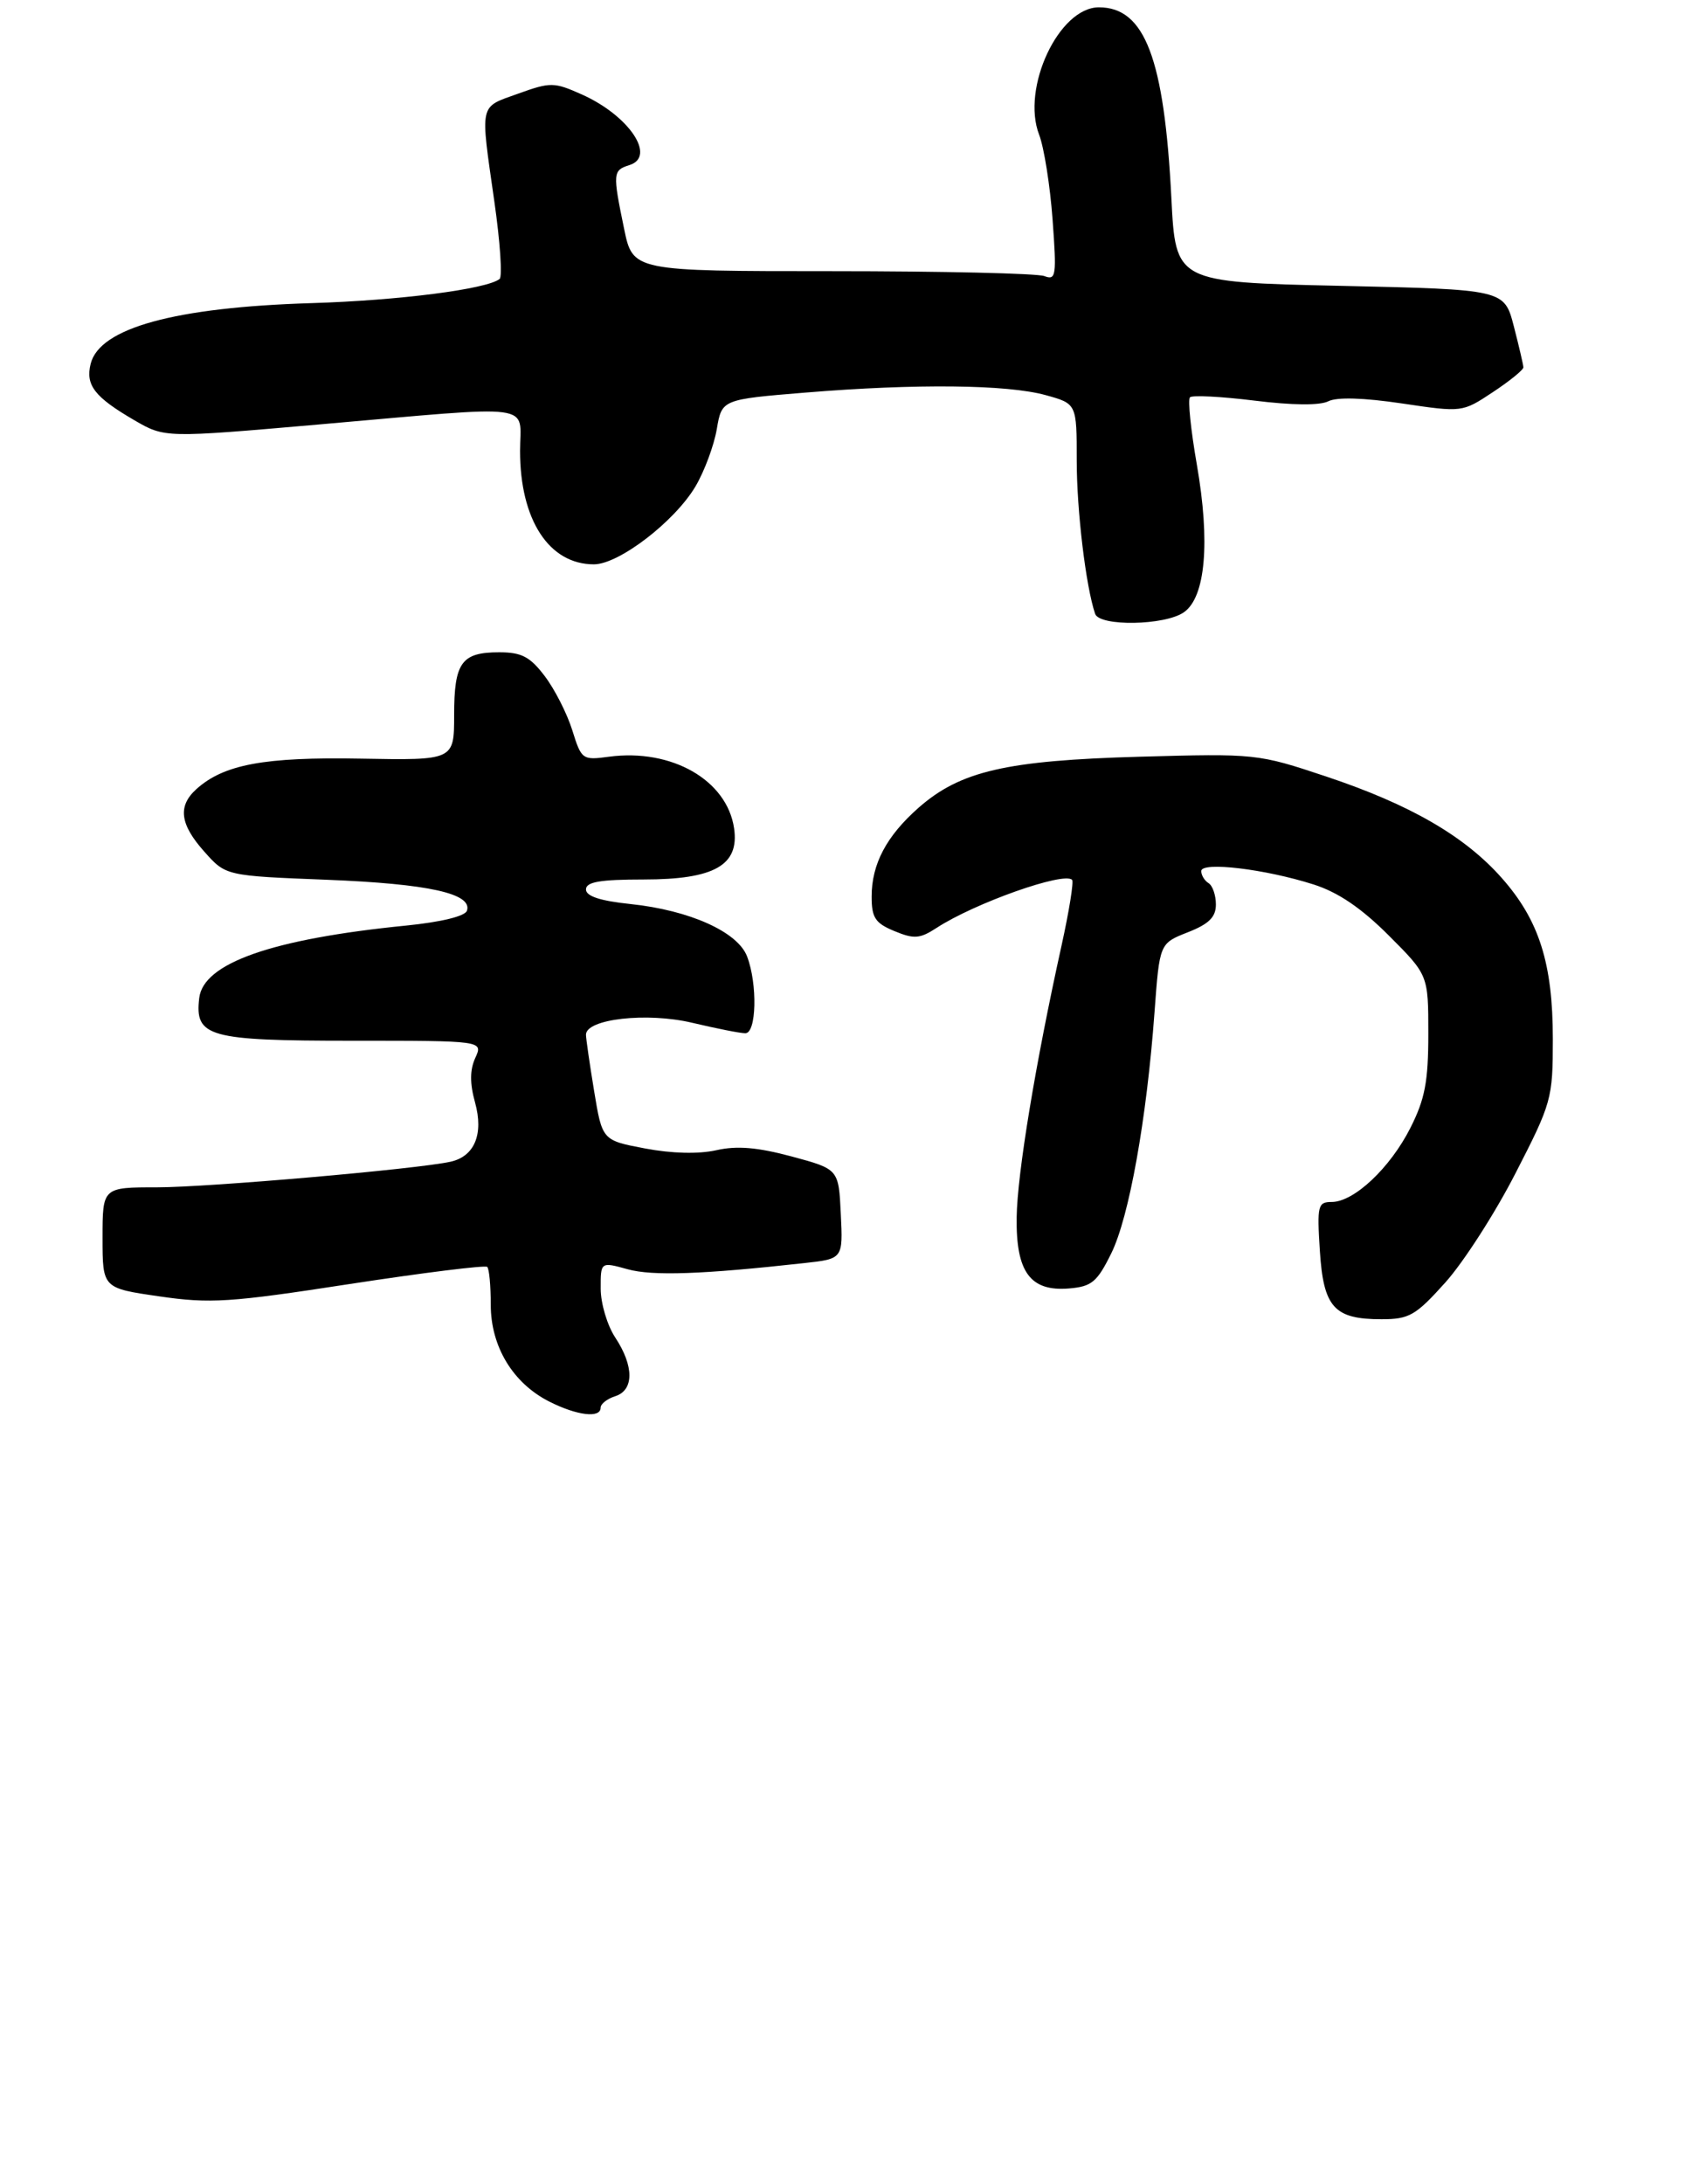 <?xml version="1.0" encoding="UTF-8" standalone="no"?>
<!DOCTYPE svg PUBLIC "-//W3C//DTD SVG 1.1//EN" "http://www.w3.org/Graphics/SVG/1.1/DTD/svg11.dtd" >
<svg xmlns="http://www.w3.org/2000/svg" xmlns:xlink="http://www.w3.org/1999/xlink" version="1.1" viewBox="0 0 231 298">
 <g >
 <path fill="currentColor"
d=" M 82.00 192.07 C 82.00 191.55 82.90 190.85 84.00 190.50 C 86.57 189.68 86.57 186.39 84.00 182.50 C 82.91 180.85 82.01 177.85 82.01 175.83 C 82.00 172.16 82.00 172.16 85.69 173.18 C 89.09 174.12 95.90 173.88 109.79 172.34 C 115.09 171.76 115.09 171.76 114.79 165.64 C 114.50 159.52 114.50 159.52 108.08 157.79 C 103.41 156.54 100.61 156.30 97.79 156.94 C 95.36 157.48 91.73 157.39 88.07 156.70 C 82.22 155.59 82.22 155.59 81.11 148.85 C 80.50 145.15 80.00 141.69 80.00 141.18 C 80.00 139.02 88.35 138.09 94.50 139.55 C 97.80 140.33 101.06 140.98 101.75 140.98 C 103.28 141.00 103.44 134.29 102.00 130.51 C 100.73 127.15 94.16 124.20 86.09 123.35 C 81.94 122.92 80.00 122.28 80.00 121.36 C 80.00 120.33 81.91 120.00 87.87 120.00 C 97.53 120.00 100.96 118.06 100.22 113.01 C 99.25 106.43 91.69 102.11 83.14 103.25 C 79.51 103.74 79.38 103.65 78.13 99.63 C 77.42 97.36 75.73 94.04 74.37 92.25 C 72.36 89.60 71.21 89.00 68.15 89.00 C 63.00 89.00 62.00 90.39 62.00 97.57 C 62.00 103.74 62.00 103.74 49.25 103.51 C 36.08 103.27 30.54 104.30 26.80 107.68 C 24.24 110.00 24.56 112.48 27.92 116.23 C 30.83 119.50 30.83 119.50 44.67 120.04 C 58.50 120.59 64.53 121.92 63.75 124.26 C 63.50 125.01 60.23 125.81 55.42 126.29 C 37.16 128.11 27.76 131.40 27.20 136.17 C 26.57 141.48 28.43 142.00 48.05 142.00 C 65.96 142.00 65.96 142.00 64.89 144.34 C 64.14 145.98 64.13 147.82 64.86 150.44 C 66.05 154.76 64.78 157.79 61.50 158.51 C 56.93 159.52 28.43 162.00 21.49 162.00 C 14.00 162.00 14.00 162.00 14.00 168.88 C 14.00 175.76 14.00 175.76 21.75 176.88 C 28.70 177.89 31.38 177.72 47.77 175.19 C 57.82 173.65 66.26 172.60 66.52 172.86 C 66.79 173.12 67.00 175.44 67.00 178.02 C 67.00 183.74 70.03 188.74 75.02 191.25 C 78.82 193.16 82.00 193.53 82.00 192.07 Z  M 197.32 174.99 C 199.80 172.23 204.12 165.52 206.91 160.07 C 211.84 150.48 212.00 149.91 212.00 141.76 C 212.00 131.45 210.13 125.56 205.04 119.81 C 199.96 114.07 192.51 109.77 181.06 105.95 C 171.71 102.83 171.46 102.81 155.56 103.25 C 137.39 103.76 131.11 105.21 125.43 110.19 C 121.03 114.06 119.00 117.89 119.00 122.33 C 119.00 125.22 119.49 125.96 122.11 127.04 C 124.79 128.15 125.58 128.09 127.86 126.61 C 133.04 123.23 145.26 118.90 146.37 120.05 C 146.61 120.30 145.96 124.33 144.93 129.00 C 141.37 145.08 138.88 160.15 138.80 166.08 C 138.69 173.57 140.66 176.24 145.95 175.80 C 149.05 175.54 149.78 174.93 151.72 171.00 C 154.15 166.07 156.55 152.72 157.62 138.11 C 158.31 128.72 158.31 128.72 162.15 127.21 C 165.06 126.07 166.00 125.13 166.00 123.41 C 166.00 122.15 165.55 120.84 165.00 120.50 C 164.45 120.16 164.00 119.42 164.00 118.85 C 164.00 117.53 172.73 118.57 179.34 120.68 C 182.68 121.74 185.85 123.89 189.59 127.63 C 195.00 133.04 195.00 133.04 195.00 141.05 C 195.00 147.58 194.54 149.97 192.55 153.90 C 189.78 159.37 184.85 164.00 181.81 164.00 C 179.92 164.00 179.80 164.49 180.19 170.62 C 180.68 178.38 182.13 180.00 188.60 180.00 C 192.39 180.00 193.27 179.50 197.32 174.99 Z  M 161.63 83.54 C 164.59 81.48 165.24 73.97 163.40 63.40 C 162.57 58.65 162.15 54.52 162.46 54.21 C 162.77 53.90 166.73 54.10 171.26 54.66 C 176.40 55.30 180.20 55.34 181.35 54.75 C 182.53 54.16 186.18 54.27 191.42 55.05 C 199.63 56.27 199.64 56.27 203.82 53.50 C 206.12 51.98 207.99 50.46 207.98 50.12 C 207.97 49.78 207.38 47.25 206.67 44.50 C 205.37 39.50 205.37 39.50 182.94 39.00 C 160.50 38.50 160.50 38.50 159.92 27.00 C 158.95 7.98 156.30 1.00 150.03 1.00 C 144.57 1.00 139.40 12.00 141.87 18.39 C 142.53 20.10 143.36 25.29 143.70 29.92 C 144.27 37.65 144.18 38.28 142.58 37.67 C 141.62 37.30 128.59 37.00 113.62 37.00 C 86.40 37.00 86.40 37.00 85.20 31.19 C 83.63 23.59 83.66 23.24 85.95 22.52 C 89.63 21.35 85.87 15.77 79.46 12.90 C 75.63 11.19 75.18 11.18 70.71 12.79 C 65.37 14.71 65.55 13.89 67.49 27.49 C 68.28 32.99 68.60 37.74 68.21 38.06 C 66.50 39.45 54.48 41.00 42.50 41.36 C 23.87 41.93 13.60 44.75 12.38 49.63 C 11.65 52.55 12.90 54.17 18.33 57.33 C 22.50 59.75 22.50 59.75 43.50 57.92 C 73.77 55.28 71.00 54.92 71.00 61.53 C 71.00 70.93 74.96 77.00 81.08 77.00 C 84.50 77.00 92.12 71.15 94.96 66.35 C 96.18 64.28 97.48 60.77 97.86 58.55 C 98.55 54.50 98.55 54.50 110.03 53.56 C 125.08 52.33 137.48 52.46 142.75 53.91 C 147.00 55.08 147.00 55.08 147.00 62.85 C 147.00 69.66 148.24 79.99 149.51 83.75 C 150.11 85.50 159.05 85.35 161.63 83.54 Z "/>
</g>
</svg>